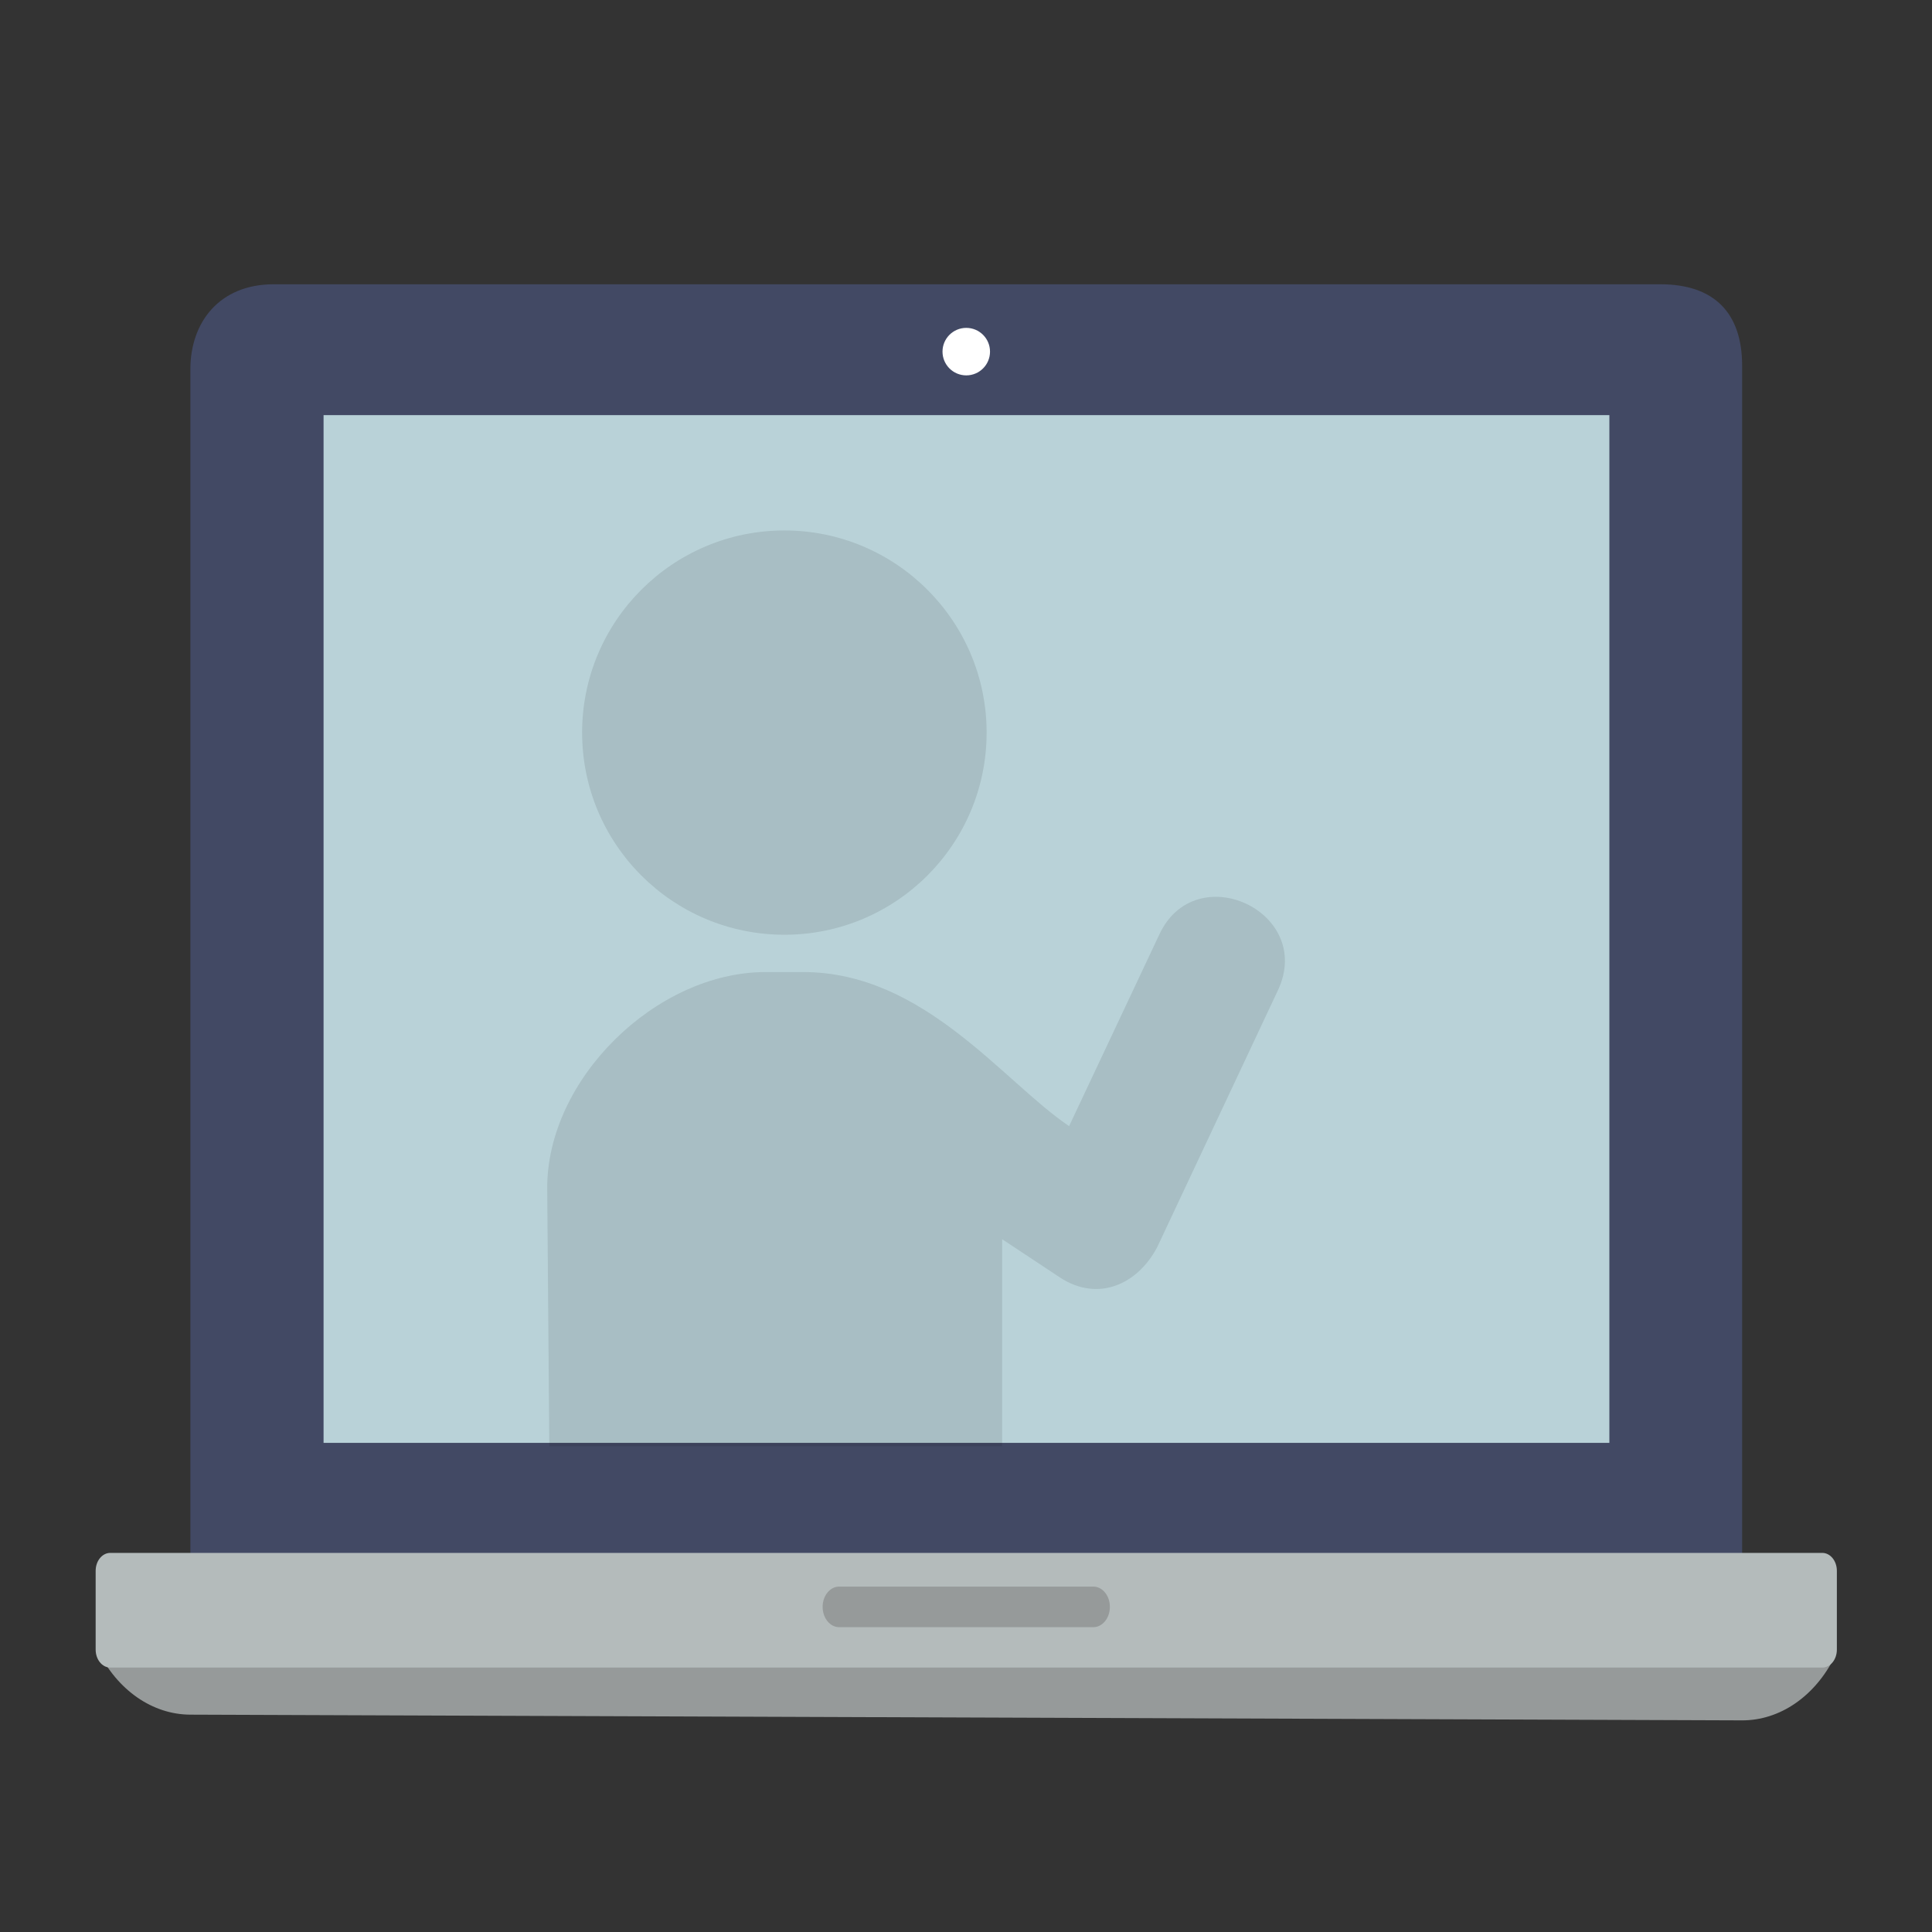 <?xml version="1.0" encoding="UTF-8" standalone="no"?>
<svg
   xmlns:dc="http://purl.org/dc/elements/1.1/"
   xmlns:cc="http://creativecommons.org/ns#"
   xmlns:rdf="http://www.w3.org/1999/02/22-rdf-syntax-ns#"
   xmlns:svg="http://www.w3.org/2000/svg"
   xmlns="http://www.w3.org/2000/svg"
   xmlns:sodipodi="http://sodipodi.sourceforge.net/DTD/sodipodi-0.dtd"
   xmlns:inkscape="http://www.inkscape.org/namespaces/inkscape"
   width="1024"
   height="1024"
   viewBox="0 0 270.933 270.933"
   version="1.1"
   id="svg8"
   inkscape:version="1.0 (6e3e5246a0, 2020-05-07)"
   sodipodi:docname="webcam-icon.svg">
  <rect x="0" y="0" width="270.933" height="270.933" fill="#333333" stroke="none"/>
  <defs
     id="defs2">
    <style
       id="style977"
       type="text/css">
   
    .fil0 {fill:black}
   
  </style>
  </defs>
  <sodipodi:namedview
     id="base"
     pagecolor="#ffffff"
     bordercolor="#666666"
     borderopacity="1.0"
     inkscape:pageopacity="0.0"
     inkscape:pageshadow="2"
     inkscape:zoom="0.40176991"
     inkscape:cx="1215.9716"
     inkscape:cy="538.38616"
     inkscape:document-units="mm"
     inkscape:current-layer="layer1"
     inkscape:document-rotation="0"
     showgrid="false"
     units="px"
     inkscape:showpageshadow="false"
     inkscape:window-width="1920"
     inkscape:window-height="1043"
     inkscape:window-x="0"
     inkscape:window-y="0"
     inkscape:window-maximized="1"
     inkscape:snap-nodes="false"
     inkscape:snap-bbox="true"
     inkscape:snap-page="true"
     inkscape:snap-to-guides="true"
     inkscape:bbox-nodes="true">
    <inkscape:grid
       type="xygrid"
       id="grid10" />
  </sodipodi:namedview>
  <g
     inkscape:label="Capa 1"
     inkscape:groupmode="layer"
     id="layer1">
    <path
       sodipodi:nodetypes="ccssssc"
       id="path99"
       style="fill:#424964;fill-opacity:1;fill-rule:nonzero;stroke:none;stroke-width:0.039"
       d="M 244.306,218.209 H 26.7 V 51.769 c 0,-6.611 4.107,-11.903 11.668,-11.903 H 232.849 c 7.564,0 11.457,4.044 11.457,11.41 V 218.209"
       inkscape:export-filename="/home/jerson/Descargas/icon-1024x1024.png"
       inkscape:export-xdpi="96"
       inkscape:export-ydpi="96" />
    <path
       id="path101"
       style="fill:#b9d2d8;fill-opacity:1;fill-rule:nonzero;stroke:none;stroke-width:0.035"
       d="M 225.689,202.34 H 45.375 V 58.215 H 225.689 V 202.34"
       inkscape:export-filename="/home/jerson/Descargas/icon-1024x1024.png"
       inkscape:export-xdpi="96"
       inkscape:export-ydpi="96" />
    <path
       id="path103"
       style="fill:#969a9a;fill-opacity:1;fill-rule:nonzero;stroke:none;stroke-width:0.039"
       d="M 244.287,241.254 26.678,240.453 c -5.296,-0.018 -10.202,-3.422 -12.947,-8.983 l 243.544,0.892 -3.4e-4,4.3e-4 c -2.77,5.541 -7.692,8.911 -12.988,8.892"
       inkscape:export-filename="/home/jerson/Descargas/icon-1024x1024.png"
       inkscape:export-xdpi="96"
       inkscape:export-ydpi="96" />
    <path
       id="path105"
       style="fill:#b4bbbb;fill-opacity:1;fill-rule:nonzero;stroke:none;stroke-width:0.039"
       d="M 255.543,233.851 H 15.463 c -1.132,0 -2.049,-1.126 -2.049,-2.516 v -11.05 c 0,-1.39 0.917,-2.516 2.049,-2.516 H 255.543 c 1.132,0 2.049,1.126 2.049,2.516 v 11.05 c 0,1.39 -0.917,2.516 -2.049,2.516"
       inkscape:export-filename="/home/jerson/Descargas/icon-1024x1024.png"
       inkscape:export-xdpi="96"
       inkscape:export-ydpi="96" />
    <path
       id="path107"
       style="fill:#969a9a;fill-opacity:1;fill-rule:nonzero;stroke:none;stroke-width:0.039"
       d="m 153.326,228.185 h -35.647 c -1.28,0 -2.317,-1.274 -2.317,-2.845 0,-1.571 1.037,-2.844 2.317,-2.844 h 35.647 c 1.28,0 2.317,1.274 2.317,2.844 0,1.571 -1.037,2.845 -2.317,2.845"
       inkscape:export-filename="/home/jerson/Descargas/icon-1024x1024.png"
       inkscape:export-xdpi="96"
       inkscape:export-ydpi="96" />
    <path
       sodipodi:nodetypes="sssssccccccccsscc"
       class="fil0"
       d="m 110,74.388 c 15.65,0 28.358,12.708 28.358,28.338 0,15.678 -12.708,28.358 -28.358,28.358 -15.658,0 -28.367,-12.68 -28.367,-28.358 0,-15.63 12.708,-28.338 28.367,-28.338 z m 39.924,83.536 12.657,-26.882 c 5.083,-10.915 21.759,-3.199 16.647,7.791 l -16.958,36.081 c -2.764,5.223 -8.302,7.719 -13.625,4.235 l -8.111,-5.372 v 29.041 H 77.031 L 76.74,166.744 C 76.615,151.378 91.994,136.317 107.362,136.317 h 5.275 c 16.941,0 27.985,15.32 37.289,21.607 z"
       id="path981"
       style="clip-rule:evenodd;opacity:0.094;fill-rule:evenodd;stroke-width:0.286;image-rendering:optimizeQuality;shape-rendering:geometricPrecision;text-rendering:geometricPrecision"
       inkscape:export-filename="/home/jerson/Descargas/icon-1024x1024.png"
       inkscape:export-xdpi="96"
       inkscape:export-ydpi="96" />
    <path
       id="path49"
       style="fill:#ffffff;fill-opacity:1;fill-rule:nonzero;stroke:none;stroke-width:0.006"
       d="m 132.172,49.31 c 0,1.84 1.491,3.331 3.331,3.331 1.839,0 3.331,-1.491 3.331,-3.331 0,-1.839 -1.492,-3.33 -3.331,-3.33 -1.84,0 -3.331,1.491 -3.331,3.33"
       inkscape:export-filename="/home/jerson/Descargas/icon-1024x1024.png"
       inkscape:export-xdpi="96"
       inkscape:export-ydpi="96" />
    <rect
       style="opacity:0;fill:#000000;fill-opacity:1;stroke-width:0.379"
       id="rect1036"
       width="270.933"
       height="270.933"
       x="0"
       y="0"
       ry="3.255"
       inkscape:export-filename="/home/jerson/Descargas/icon-1024x1024.png"
       inkscape:export-xdpi="96"
       inkscape:export-ydpi="96" />
  </g>
</svg>
